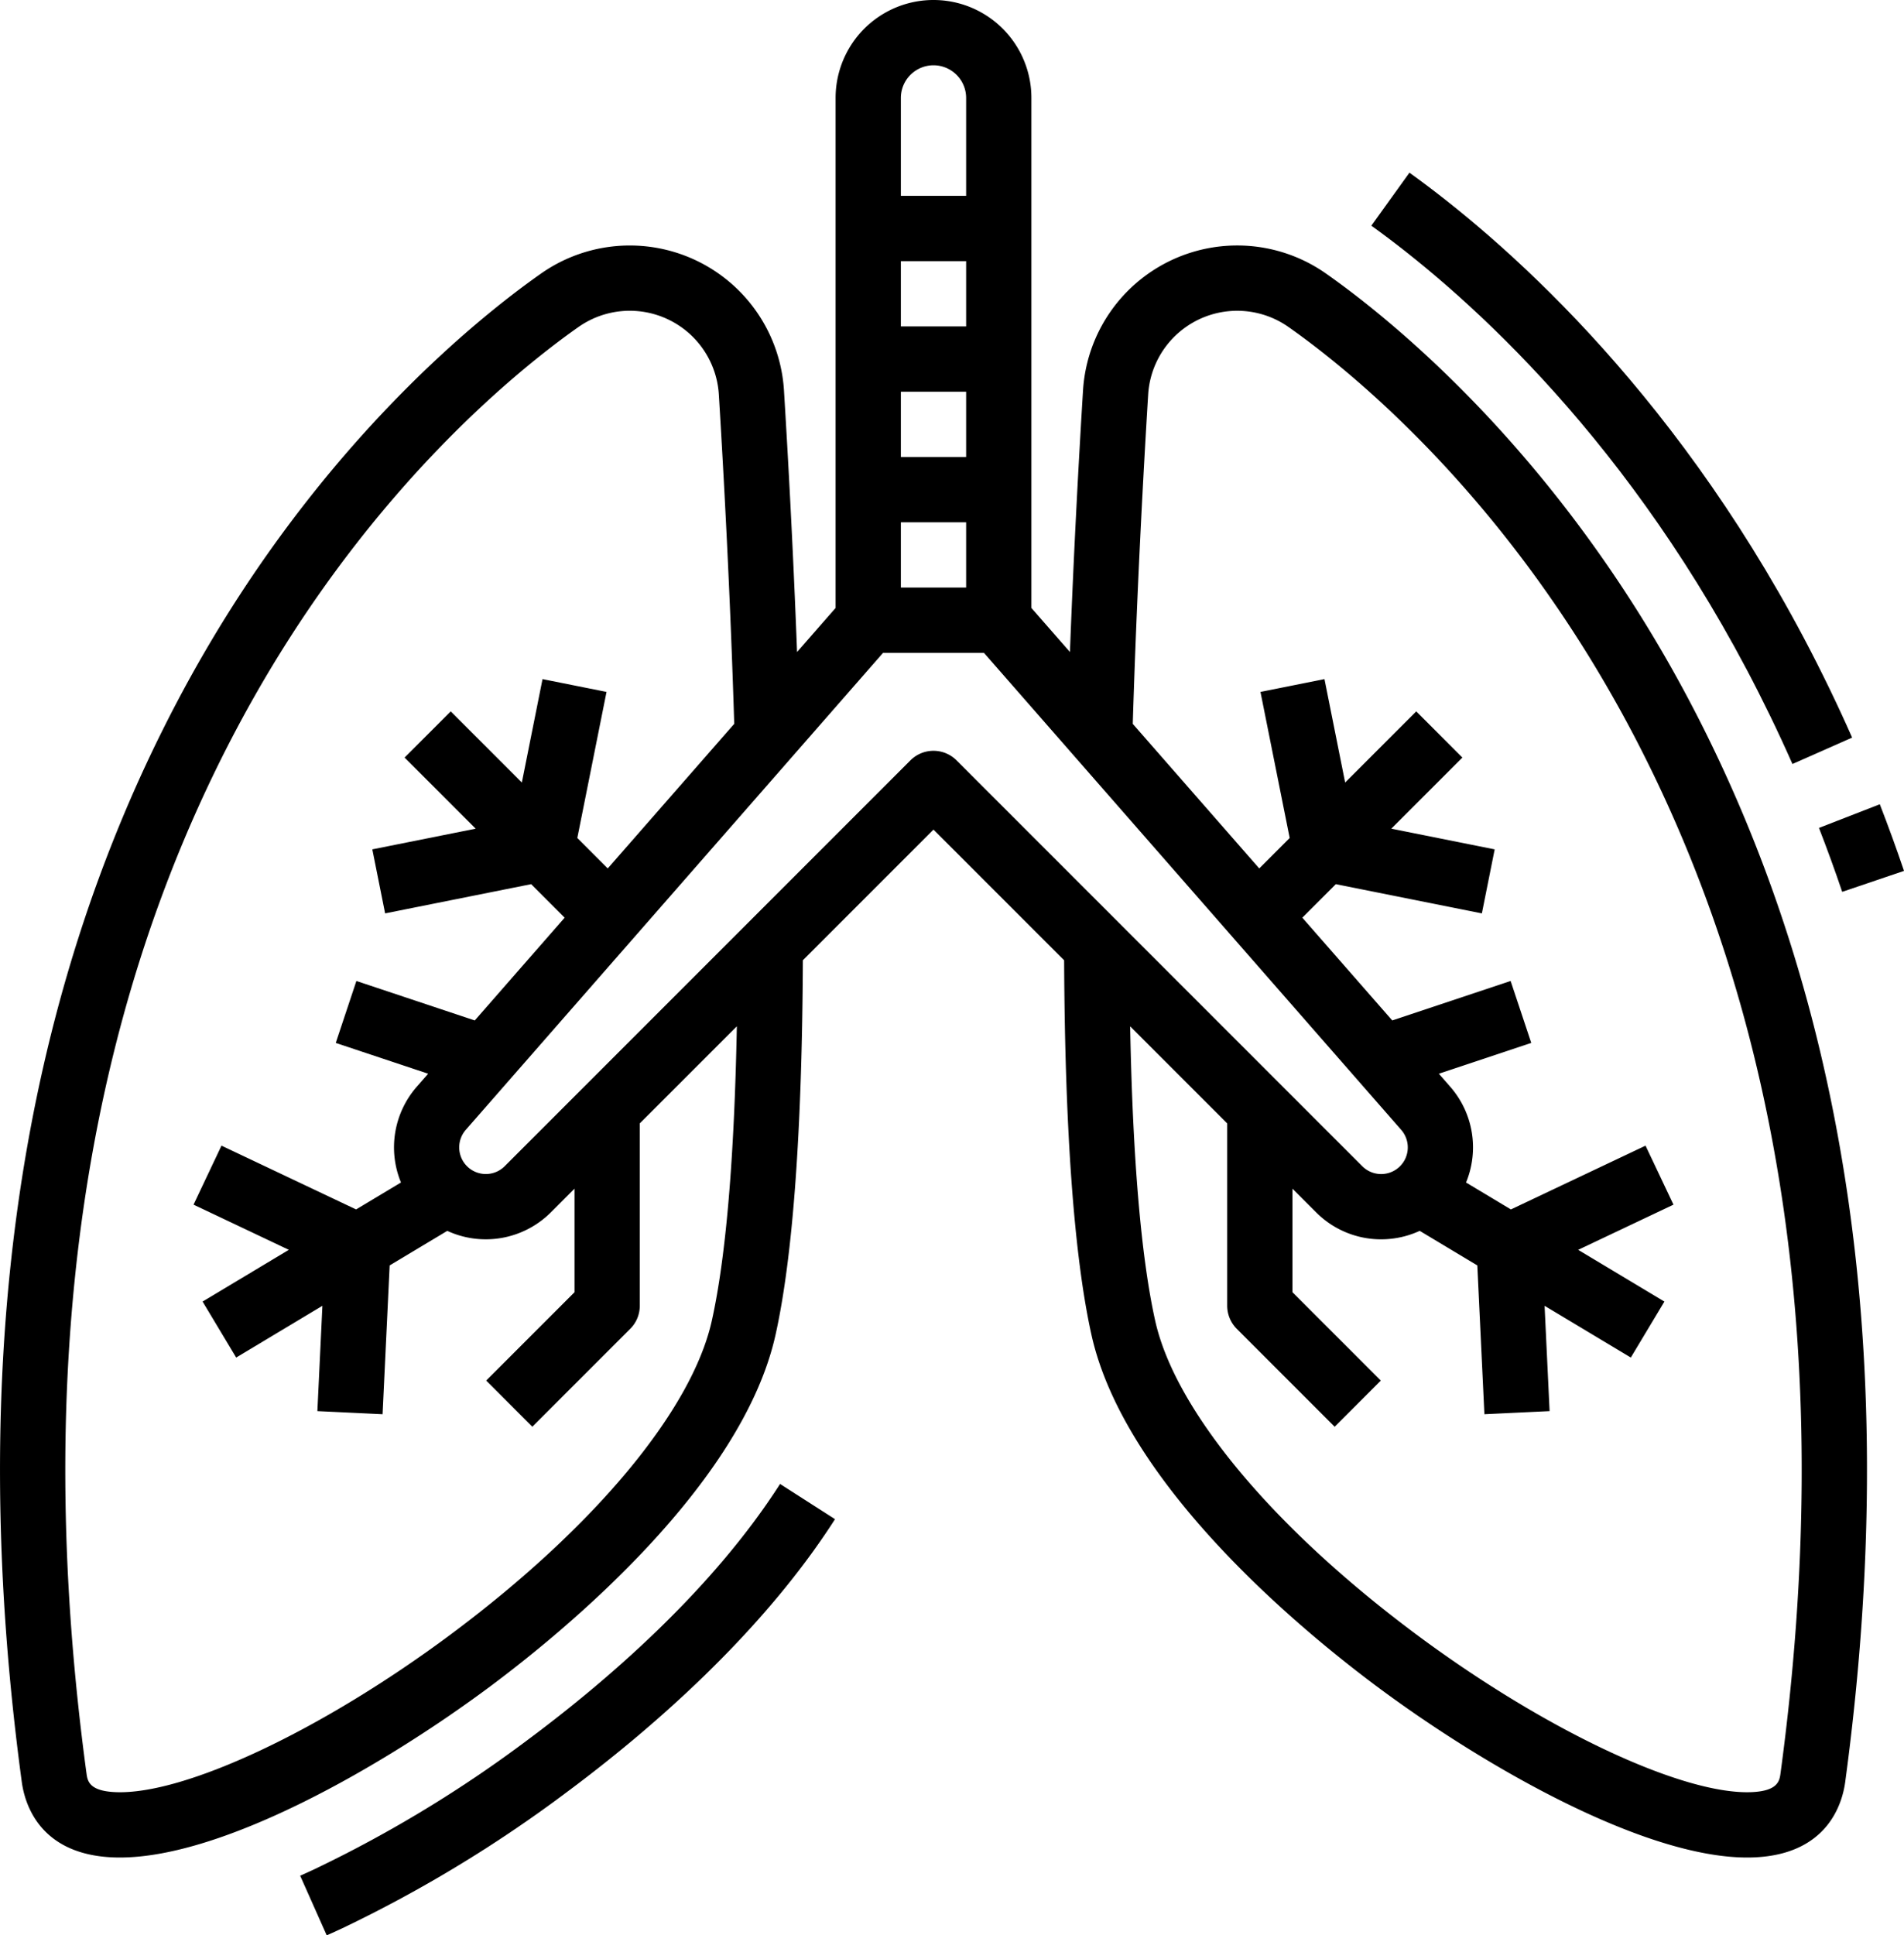 <svg xmlns="http://www.w3.org/2000/svg" fill="#000000" x="0px" y="0px" viewBox="27.16 16 466.75 474.31"><title>Breathing-lungs-medicine-organ</title><path d="M156.862,442.143A309.366,309.366,0,0,1,104.237,474.1q-1.761.821-3.492,1.593l6.51,14.616q1.859-.828,3.75-1.711a325.57,325.57,0,0,0,55.416-33.628c19.839-14.779,47.3-38.34,65.436-66.659l-13.472-8.63C201.545,405.972,175.634,428.159,156.862,442.143Z"/><path d="M478.76,234.567l15.154-5.134c-1.853-5.471-3.852-10.965-5.937-16.331l-14.913,5.8C475.065,224.047,476.981,229.318,478.76,234.567Z"/><path d="M455.347,180.09c3.977,7.521,7.751,15.308,11.215,23.145l14.633-6.47c-3.615-8.178-7.552-16.3-11.7-24.154-33.154-62.7-74.891-98.523-96.82-114.293l-9.342,12.99C384.119,86.259,423.719,120.273,455.347,180.09Z"/><path d="M352.238,83.054a37.871,37.871,0,0,0-59.584,28.624c-.984,15.987-2.245,38.8-3.207,64.112L280,164.994V40a24,24,0,0,0-48,0V164.994l-9.447,10.8c-.962-25.317-2.223-48.125-3.208-64.112a37.87,37.87,0,0,0-59.586-28.622C143.629,94.4,102.672,127.286,70.8,187.568c-39.176,74.093-52.061,163.3-38.3,265.142.716,5.305,4.322,17.724,22.3,18.483.572.025,1.151.036,1.738.036,25.418,0,64.537-22.379,90.766-41.917,18.311-13.642,61.788-49.347,69.974-86.187,4.259-19.172,6.511-50.046,6.7-91.79L256,219.314l32.021,32.021c.189,41.744,2.441,72.618,6.7,91.79,8.186,36.84,51.663,72.545,69.974,86.187,26.23,19.54,65.348,41.92,90.766,41.917.586,0,1.167-.011,1.738-.036,17.977-.759,21.583-13.178,22.3-18.482,13.765-101.842.88-191.05-38.3-265.143C409.328,127.286,368.371,94.4,352.238,83.054ZM264,160H248V144h16Zm0-32H248V112h16Zm0-32H248V80h16Zm-8-64a8.009,8.009,0,0,1,8,8V64H248V40A8.009,8.009,0,0,1,256,32ZM201.66,339.655c-4.872,21.922-28.764,50.642-63.914,76.826C106.18,440,72.332,455.922,55.477,455.208c-6.531-.276-6.871-2.8-7.12-4.639-13.307-98.469-1-184.439,36.585-255.522,30.252-57.215,68.835-88.226,84.017-98.9a21.871,21.871,0,0,1,34.416,16.516c1.195,19.408,2.8,48.921,3.775,80.733L176.144,228.83l-7.46-7.46,7.161-35.8-15.69-3.138-5.068,25.342-17.43-17.43-11.314,11.314,17.43,17.43-25.342,5.068,3.138,15.69,35.8-7.161,8.213,8.214-22.035,25.183-29.02-9.671-5.058,15.18,22.652,7.549-2.819,3.222a22.566,22.566,0,0,0-3.847,23.437l-11,6.6-33-15.631-6.85,14.46L97.965,322.3,76.824,334.98,85.057,348.7l21.136-12.682-1.229,25.811,15.982.761,1.737-36.467,14.119-8.471a22.563,22.563,0,0,0,25.386-4.525L168,307.314v25.373l-21.657,21.656,11.314,11.314,24-24A8,8,0,0,0,184,336V291.314l23.792-23.791C207.172,299.878,205.117,324.094,201.66,339.655ZM256,200a8,8,0,0,0-5.657,2.343l-99.468,99.469a6.53,6.53,0,0,1-10.049-1,6.54,6.54,0,0,1,.519-7.92L243.63,176h24.74L370.655,292.9a6.54,6.54,0,0,1,.519,7.92,6.529,6.529,0,0,1-10.048,1l-99.469-99.469A8,8,0,0,0,256,200ZM463.643,450.57c-.249,1.841-.589,4.362-7.12,4.638-16.854.69-50.7-15.212-82.269-38.727-35.15-26.184-59.042-54.9-63.914-76.826-3.457-15.561-5.512-39.777-6.132-72.133L328,291.314V336a8,8,0,0,0,2.343,5.657l24,24,11.314-11.314L344,332.687V307.314l5.812,5.812a22.437,22.437,0,0,0,15.9,6.6c.745,0,1.5-.037,2.246-.112a22.566,22.566,0,0,0,7.235-1.963l14.119,8.471,1.737,36.467,15.982-.761-1.229-25.811L426.943,348.7l8.233-13.719L414.035,322.3,437.4,311.23l-6.85-14.46-33,15.631-11-6.6a22.566,22.566,0,0,0-3.847-23.437l-2.819-3.222,22.652-7.549-5.058-15.18-29.02,9.671L346.416,240.9l8.213-8.214,35.8,7.161,3.138-15.69-25.342-5.068,17.43-17.43-11.314-11.314-17.43,17.43-5.068-25.342-15.69,3.138,7.161,35.8-7.46,7.46L304.85,193.4c.973-31.812,2.58-61.325,3.774-80.733a21.87,21.87,0,0,1,34.414-16.518c15.185,10.677,53.768,41.688,84.02,98.9C464.642,266.13,476.95,352.1,463.643,450.57Z"/></svg>